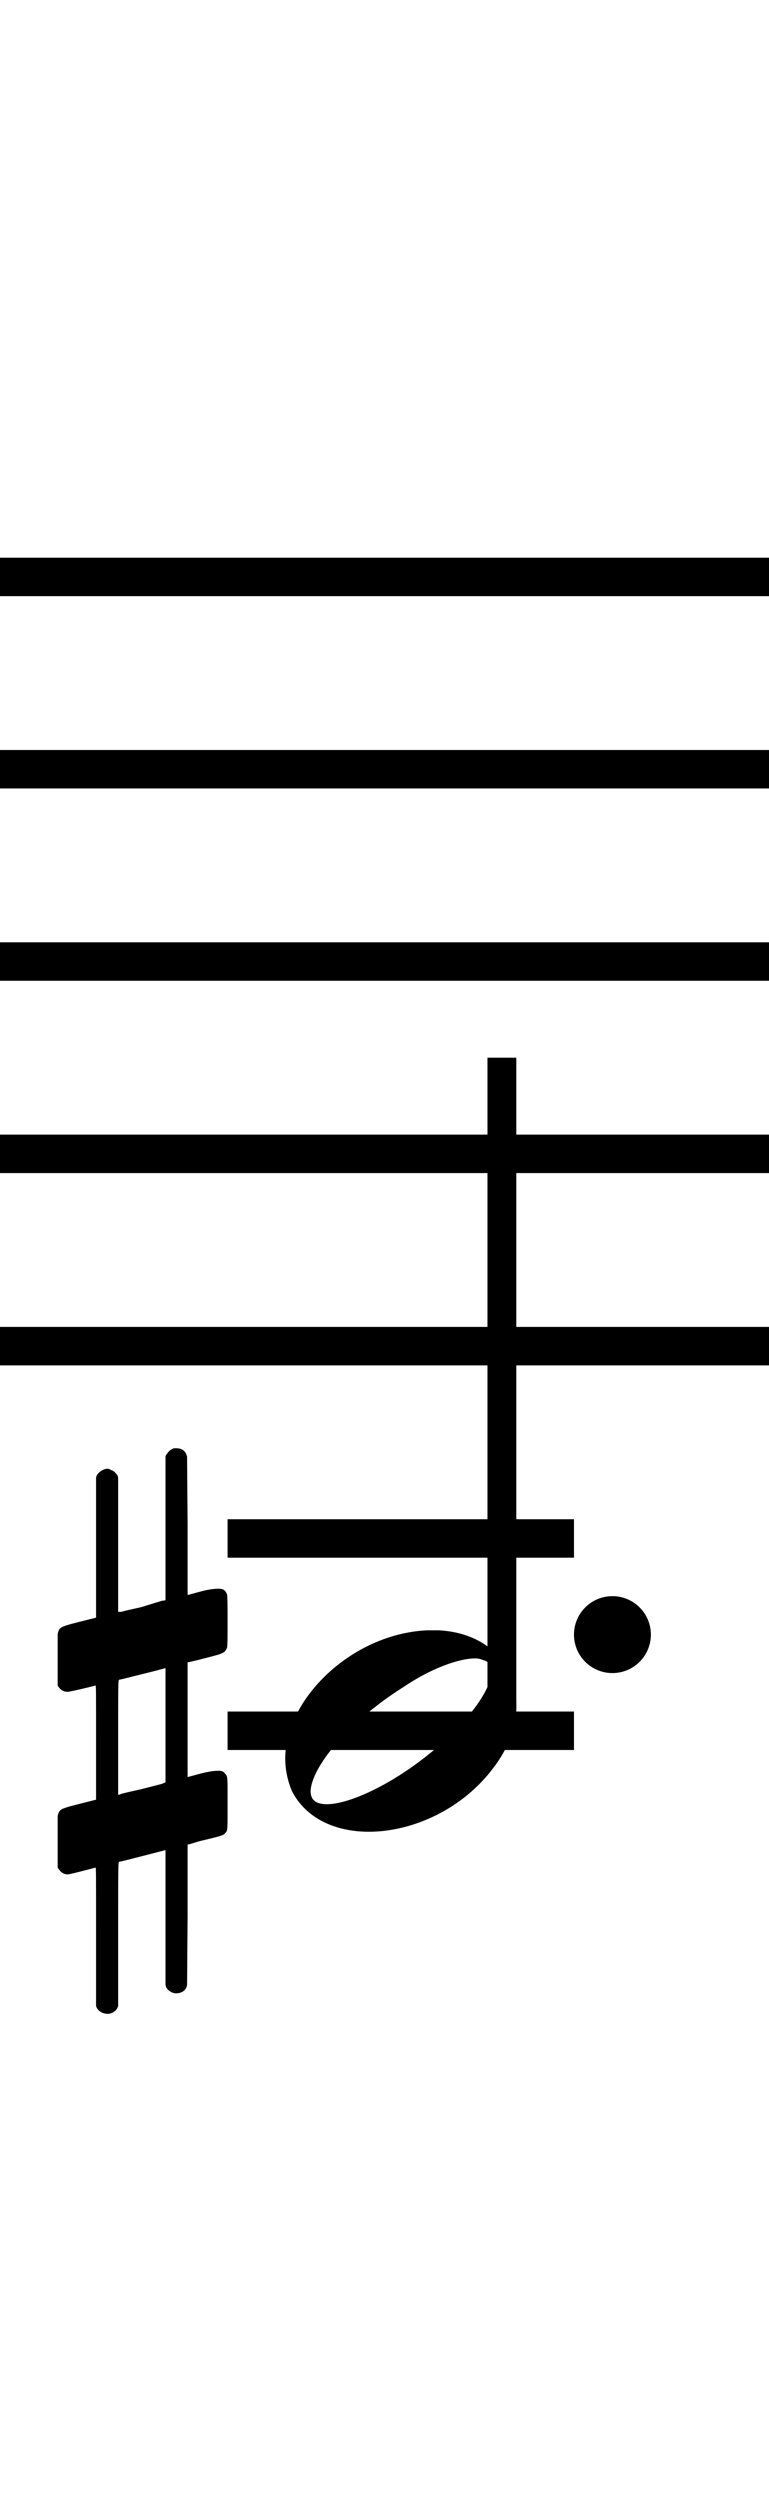 <?xml version="1.0" standalone="no"?><svg xmlns="http://www.w3.org/2000/svg" width="40" height="130"><path stroke-width="2" fill="none" stroke="black" stroke-dasharray="none" font-family="Arial" font-size="10pt" font-weight="normal" font-style="normal" d="M-15 30L85 30"/><path stroke-width="2" fill="none" stroke="black" stroke-dasharray="none" font-family="Arial" font-size="10pt" font-weight="normal" font-style="normal" d="M-15 40L85 40"/><path stroke-width="2" fill="none" stroke="black" stroke-dasharray="none" font-family="Arial" font-size="10pt" font-weight="normal" font-style="normal" d="M-15 50L85 50"/><path stroke-width="2" fill="none" stroke="black" stroke-dasharray="none" font-family="Arial" font-size="10pt" font-weight="normal" font-style="normal" d="M-15 60L85 60"/><path stroke-width="2" fill="none" stroke="black" stroke-dasharray="none" font-family="Arial" font-size="10pt" font-weight="normal" font-style="normal" d="M-15 70L85 70"/><rect stroke-width="0.3" fill="black" stroke="black" stroke-dasharray="none" font-family="Arial" font-size="10pt" font-weight="normal" font-style="normal" x="-15" y="29.5" width="1" height="41"/><rect stroke-width="0.3" fill="black" stroke="black" stroke-dasharray="none" font-family="Arial" font-size="10pt" font-weight="normal" font-style="normal" x="85" y="29.5" width="1" height="41"/><path stroke-width="2" fill="none" stroke="black" stroke-dasharray="none" font-family="Arial" font-size="10pt" font-weight="normal" font-style="normal" x="85" y="29.5" width="1" height="41" d="M11.837 80L29.856 80"/><path stroke-width="2" fill="none" stroke="black" stroke-dasharray="none" font-family="Arial" font-size="10pt" font-weight="normal" font-style="normal" x="85" y="29.5" width="1" height="41" d="M11.837 90L29.856 90"/><g class="vf-stavenote" id="vf-auto2806"><g class="vf-note" pointer-events="bounding-box"><g class="vf-stem" pointer-events="bounding-box"><path stroke-width="1.5" fill="none" stroke="black" stroke-dasharray="none" font-family="Arial" font-size="10pt" font-weight="normal" font-style="normal" x="85" y="29.5" width="1" height="41" d="M26.106 90L26.106 55"/></g><g class="vf-notehead" pointer-events="bounding-box"><path stroke-width="0.3" fill="black" stroke="none" stroke-dasharray="none" font-family="Arial" font-size="10pt" font-weight="normal" font-style="normal" x="85" y="29.5" width="1" height="41" d="M14.837 90M22.194 84.777C22.307 84.777,22.475 84.777,22.503 84.777C22.503 84.777,22.531 84.777,22.531 84.777C22.531 84.777,22.7 84.777,22.84 84.777C25.367 84.918,26.856 86.574,26.856 88.652C26.856 89.663,26.519 90.814,25.676 91.909C24.076 94.072,21.464 95.251,19.19 95.251C17.421 95.251,15.904 94.549,15.174 93.117C14.95 92.555,14.837 92.022,14.837 91.432C14.837 88.371,18.263 84.974,22.194 84.777M25.115 86.322C25.002 86.265,24.862 86.237,24.721 86.237C23.851 86.237,22.391 86.771,20.987 87.726C18.375 89.354,16.241 91.741,16.157 93.117C16.157 93.117,16.157 93.145,16.157 93.145C16.157 93.622,16.466 93.819,16.999 93.819C18.151 93.819,20.285 92.836,22.25 91.264C24.272 89.663,25.564 87.866,25.564 86.939C25.564 86.63,25.423 86.378,25.115 86.322"/></g></g><g class="vf-modifiers"><path stroke-width="0.3" fill="black" stroke="none" stroke-dasharray="none" font-family="Arial" font-size="10pt" font-weight="normal" font-style="normal" x="85" y="29.5" width="1" height="41" d="M3 90M8.937 75.362C9.019 75.308,9.047 75.308,9.156 75.308C9.43 75.308,9.621 75.417,9.703 75.663L9.731 75.745L9.758 79.33L9.758 82.941L10.469 82.75C10.88 82.64,11.181 82.613,11.372 82.613C11.618 82.613,11.728 82.695,11.81 82.914C11.837 82.996,11.837 83.625,11.837 84.309C11.837 84.966,11.837 85.65,11.81 85.677C11.7 85.951,11.618 85.978,10.88 86.17C9.949 86.416,9.758 86.443,9.758 86.443C9.758 86.443,9.758 87.155,9.758 88.222C9.758 88.605,9.758 89.015,9.758 89.453L9.758 92.408L10.469 92.216C10.907 92.107,11.181 92.079,11.372 92.079C11.509 92.079,11.618 92.107,11.7 92.216C11.837 92.38,11.837 92.353,11.837 93.365L11.837 93.776L11.837 94.213C11.837 95.226,11.837 95.198,11.7 95.335C11.591 95.445,11.618 95.445,10.36 95.746C10.086 95.828,9.84 95.91,9.813 95.91L9.758 95.91L9.758 99.549L9.731 103.215L9.703 103.324C9.621 103.543,9.402 103.653,9.156 103.653C8.992 103.653,8.746 103.543,8.636 103.324L8.609 103.215L8.609 99.713L8.609 96.211L8.581 96.211L7.952 96.375L6.776 96.676C6.475 96.758,6.201 96.813,6.201 96.813C6.146 96.813,6.146 97.004,6.146 100.534L6.146 104.309L6.119 104.391C6.01 104.61,5.791 104.72,5.599 104.72C5.38 104.72,5.134 104.61,5.025 104.391L4.997 104.309L4.997 100.698C4.997 97.36,4.997 97.114,4.97 97.114C4.97 97.114,4.97 97.114,4.97 97.114C4.669 97.196,3.629 97.469,3.52 97.469C3.274 97.469,3.109 97.305,3 97.114C3 97.004,3 97.004,3 95.718L3 94.432L3.027 94.323C3.137 94.049,3.137 94.049,4.669 93.666L4.997 93.584L4.997 90.602C4.997 87.839,4.997 87.647,4.97 87.647C4.97 87.647,4.97 87.647,4.97 87.647C4.669 87.729,3.629 87.975,3.52 87.975C3.274 87.975,3.109 87.839,3 87.647C3 87.538,3 87.538,3 86.252L3 84.966L3.027 84.856C3.137 84.583,3.137 84.583,4.669 84.2L4.997 84.118L4.997 80.479L4.997 76.84L5.025 76.73C5.134 76.539,5.38 76.375,5.599 76.375C5.681 76.375,5.736 76.429,5.818 76.457C5.928 76.484,6.037 76.621,6.119 76.73L6.146 76.84L6.146 80.342L6.146 83.817L6.311 83.817C6.365 83.789,6.858 83.68,7.35 83.57L8.417 83.242L8.609 83.215L8.609 79.494L8.609 75.745L8.636 75.663C8.718 75.554,8.8 75.417,8.937 75.362M8.609 89.754C8.609 88.085,8.609 86.744,8.609 86.744L8.609 86.744C8.581 86.744,8.308 86.826,7.98 86.908L6.776 87.209C6.475 87.291,6.201 87.346,6.201 87.346C6.146 87.346,6.146 87.51,6.146 90.328L6.146 93.338L6.311 93.283C6.365 93.256,6.858 93.146,7.35 93.037L8.417 92.763L8.609 92.681L8.609 89.754"/><path stroke-width="0.3" fill="black" stroke="none" stroke-dasharray="none" font-family="Arial" font-size="10pt" font-weight="normal" font-style="normal" x="85" y="29.5" width="1" height="41" d="M33.856 85 A2 2 0 0 0 29.856 85M0 0M29.856 85 A2 2 0 0 0 33.856 85M0 0"/></g></g></svg>